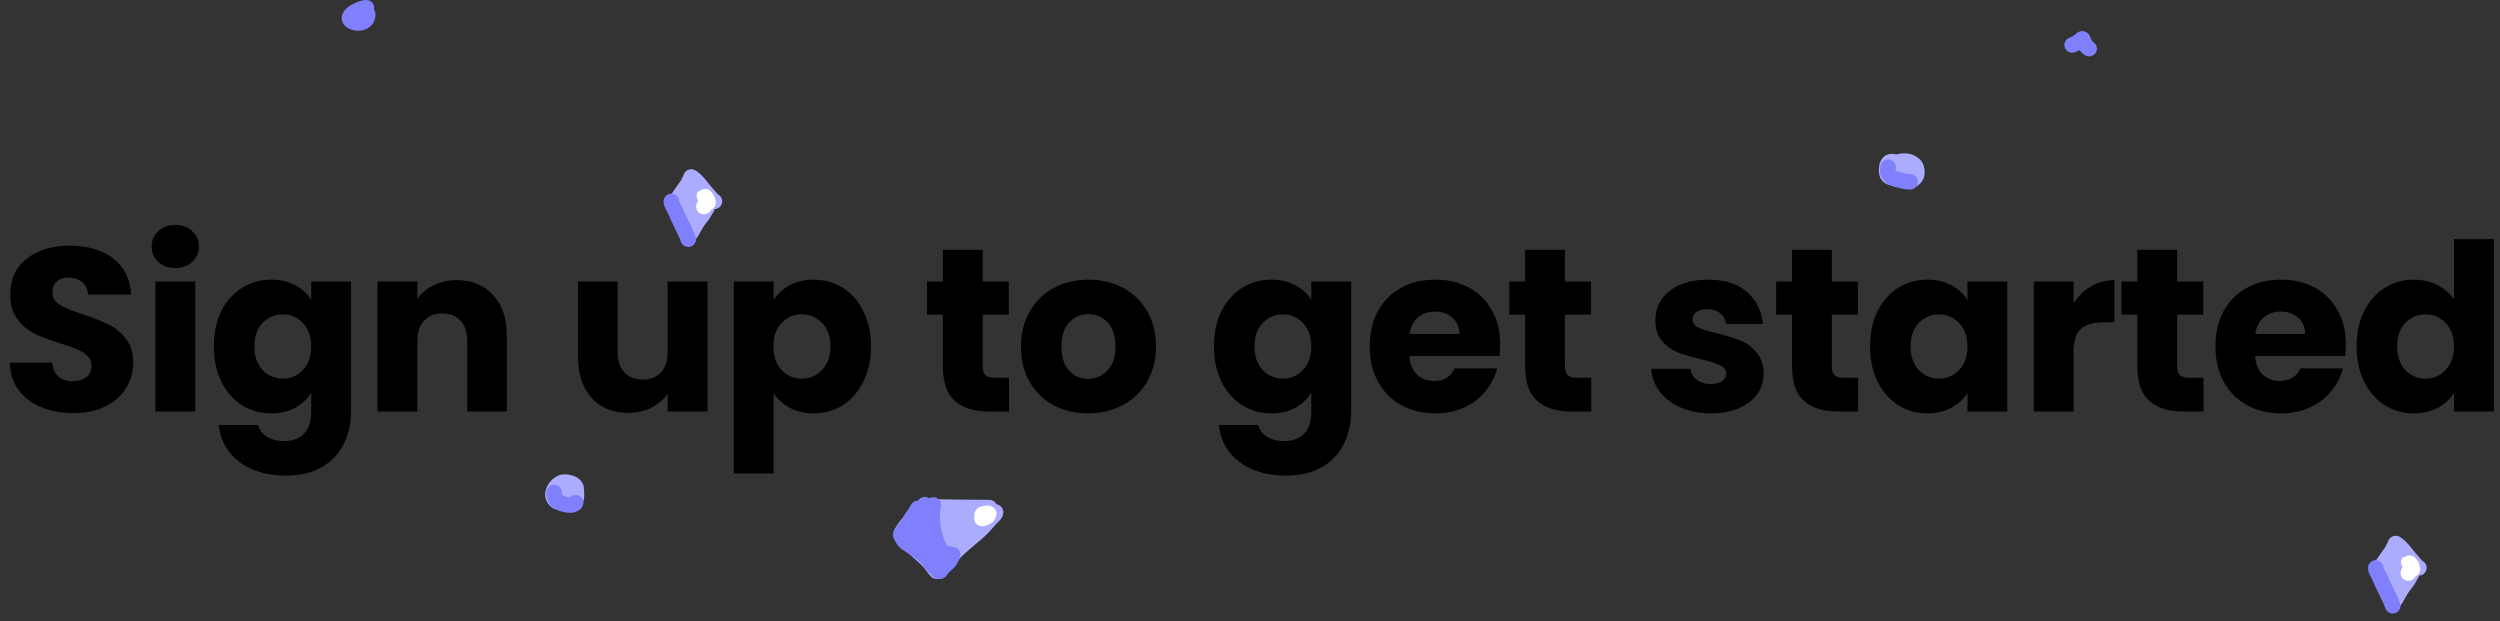 <svg width="322" height="80" viewBox="0 0 322 80" fill="none" xmlns="http://www.w3.org/2000/svg">
<rect x="0" y="0" width="322" height="80" fill="#333333" stroke="none"/>
<path d="M9.48 53.21C7.94 53.21 6.56 52.96 5.34 52.46C4.12 51.96 3.14 51.22 2.4 50.24C1.68 49.26 1.3 48.08 1.26 46.7H6.72C6.8 47.48 7.07 48.08 7.53 48.5C7.99 48.9 8.59 49.1 9.33 49.1C10.09 49.1 10.69 48.93 11.13 48.59C11.57 48.23 11.79 47.74 11.79 47.12C11.79 46.6 11.61 46.17 11.25 45.83C10.91 45.49 10.48 45.21 9.96 44.99C9.46 44.77 8.74 44.52 7.8 44.24C6.44 43.82 5.33 43.4 4.47 42.98C3.61 42.56 2.87 41.94 2.25 41.12C1.63 40.3 1.32 39.23 1.32 37.91C1.32 35.95 2.03 34.42 3.45 33.32C4.87 32.2 6.72 31.64 9 31.64C11.32 31.64 13.19 32.2 14.61 33.32C16.03 34.42 16.79 35.96 16.89 37.94H11.34C11.3 37.26 11.05 36.73 10.59 36.35C10.13 35.95 9.54 35.75 8.82 35.75C8.2 35.75 7.7 35.92 7.32 36.26C6.94 36.58 6.75 37.05 6.75 37.67C6.75 38.35 7.07 38.88 7.71 39.26C8.35 39.64 9.35 40.05 10.71 40.49C12.07 40.95 13.17 41.39 14.01 41.81C14.87 42.23 15.61 42.84 16.23 43.64C16.85 44.44 17.16 45.47 17.16 46.73C17.16 47.93 16.85 49.02 16.23 50C15.63 50.98 14.75 51.76 13.59 52.34C12.43 52.92 11.06 53.21 9.48 53.21ZM22.597 34.52C21.697 34.52 20.957 34.26 20.377 33.74C19.817 33.2 19.537 32.54 19.537 31.76C19.537 30.96 19.817 30.3 20.377 29.78C20.957 29.24 21.697 28.97 22.597 28.97C23.477 28.97 24.197 29.24 24.757 29.78C25.337 30.3 25.627 30.96 25.627 31.76C25.627 32.54 25.337 33.2 24.757 33.74C24.197 34.26 23.477 34.52 22.597 34.52ZM25.147 36.26V53H20.017V36.26H25.147ZM34.925 36.02C36.105 36.02 37.135 36.26 38.015 36.74C38.915 37.22 39.605 37.85 40.085 38.63V36.26H45.215V52.97C45.215 54.51 44.905 55.9 44.285 57.14C43.685 58.4 42.755 59.4 41.495 60.14C40.255 60.88 38.705 61.25 36.845 61.25C34.365 61.25 32.355 60.66 30.815 59.48C29.275 58.32 28.395 56.74 28.175 54.74H33.245C33.405 55.38 33.785 55.88 34.385 56.24C34.985 56.62 35.725 56.81 36.605 56.81C37.665 56.81 38.505 56.5 39.125 55.88C39.765 55.28 40.085 54.31 40.085 52.97V50.6C39.585 51.38 38.895 52.02 38.015 52.52C37.135 53 36.105 53.24 34.925 53.24C33.545 53.24 32.295 52.89 31.175 52.19C30.055 51.47 29.165 50.46 28.505 49.16C27.865 47.84 27.545 46.32 27.545 44.6C27.545 42.88 27.865 41.37 28.505 40.07C29.165 38.77 30.055 37.77 31.175 37.07C32.295 36.37 33.545 36.02 34.925 36.02ZM40.085 44.63C40.085 43.35 39.725 42.34 39.005 41.6C38.305 40.86 37.445 40.49 36.425 40.49C35.405 40.49 34.535 40.86 33.815 41.6C33.115 42.32 32.765 43.32 32.765 44.6C32.765 45.88 33.115 46.9 33.815 47.66C34.535 48.4 35.405 48.77 36.425 48.77C37.445 48.77 38.305 48.4 39.005 47.66C39.725 46.92 40.085 45.91 40.085 44.63ZM58.826 36.08C60.786 36.08 62.346 36.72 63.506 38C64.686 39.26 65.276 41 65.276 43.22V53H60.176V43.91C60.176 42.79 59.886 41.92 59.306 41.3C58.726 40.68 57.946 40.37 56.966 40.37C55.986 40.37 55.206 40.68 54.626 41.3C54.046 41.92 53.756 42.79 53.756 43.91V53H48.626V36.26H53.756V38.48C54.276 37.74 54.976 37.16 55.856 36.74C56.736 36.3 57.726 36.08 58.826 36.08ZM91.128 36.26V53H85.998V50.72C85.478 51.46 84.768 52.06 83.868 52.52C82.988 52.96 82.008 53.18 80.928 53.18C79.648 53.18 78.518 52.9 77.538 52.34C76.558 51.76 75.798 50.93 75.258 49.85C74.718 48.77 74.448 47.5 74.448 46.04V36.26H79.548V45.35C79.548 46.47 79.838 47.34 80.418 47.96C80.998 48.58 81.778 48.89 82.758 48.89C83.758 48.89 84.548 48.58 85.128 47.96C85.708 47.34 85.998 46.47 85.998 45.35V36.26H91.128ZM99.643 38.63C100.143 37.85 100.833 37.22 101.713 36.74C102.593 36.26 103.623 36.02 104.803 36.02C106.183 36.02 107.433 36.37 108.553 37.07C109.673 37.77 110.553 38.77 111.193 40.07C111.853 41.37 112.183 42.88 112.183 44.6C112.183 46.32 111.853 47.84 111.193 49.16C110.553 50.46 109.673 51.47 108.553 52.19C107.433 52.89 106.183 53.24 104.803 53.24C103.643 53.24 102.613 53 101.713 52.52C100.833 52.04 100.143 51.42 99.643 50.66V60.98H94.513V36.26H99.643V38.63ZM106.963 44.6C106.963 43.32 106.603 42.32 105.883 41.6C105.183 40.86 104.313 40.49 103.273 40.49C102.253 40.49 101.383 40.86 100.663 41.6C99.963 42.34 99.613 43.35 99.613 44.63C99.613 45.91 99.963 46.92 100.663 47.66C101.383 48.4 102.253 48.77 103.273 48.77C104.293 48.77 105.163 48.4 105.883 47.66C106.603 46.9 106.963 45.88 106.963 44.6ZM129.962 48.65V53H127.352C125.492 53 124.042 52.55 123.002 51.65C121.962 50.73 121.442 49.24 121.442 47.18V40.52H119.402V36.26H121.442V32.18H126.572V36.26H129.932V40.52H126.572V47.24C126.572 47.74 126.692 48.1 126.932 48.32C127.172 48.54 127.572 48.65 128.132 48.65H129.962ZM140.139 53.24C138.499 53.24 137.019 52.89 135.699 52.19C134.399 51.49 133.369 50.49 132.609 49.19C131.869 47.89 131.499 46.37 131.499 44.63C131.499 42.91 131.879 41.4 132.639 40.1C133.399 38.78 134.439 37.77 135.759 37.07C137.079 36.37 138.559 36.02 140.199 36.02C141.839 36.02 143.319 36.37 144.639 37.07C145.959 37.77 146.999 38.78 147.759 40.1C148.519 41.4 148.899 42.91 148.899 44.63C148.899 46.35 148.509 47.87 147.729 49.19C146.969 50.49 145.919 51.49 144.579 52.19C143.259 52.89 141.779 53.24 140.139 53.24ZM140.139 48.8C141.119 48.8 141.949 48.44 142.629 47.72C143.329 47 143.679 45.97 143.679 44.63C143.679 43.29 143.339 42.26 142.659 41.54C141.999 40.82 141.179 40.46 140.199 40.46C139.199 40.46 138.369 40.82 137.709 41.54C137.049 42.24 136.719 43.27 136.719 44.63C136.719 45.97 137.039 47 137.679 47.72C138.339 48.44 139.159 48.8 140.139 48.8ZM163.738 36.02C164.918 36.02 165.948 36.26 166.828 36.74C167.728 37.22 168.418 37.85 168.898 38.63V36.26H174.028V52.97C174.028 54.51 173.718 55.9 173.098 57.14C172.498 58.4 171.568 59.4 170.308 60.14C169.068 60.88 167.518 61.25 165.658 61.25C163.178 61.25 161.168 60.66 159.628 59.48C158.088 58.32 157.208 56.74 156.988 54.74H162.058C162.218 55.38 162.598 55.88 163.198 56.24C163.798 56.62 164.538 56.81 165.418 56.81C166.478 56.81 167.318 56.5 167.938 55.88C168.578 55.28 168.898 54.31 168.898 52.97V50.6C168.398 51.38 167.708 52.02 166.828 52.52C165.948 53 164.918 53.24 163.738 53.24C162.358 53.24 161.108 52.89 159.988 52.19C158.868 51.47 157.978 50.46 157.318 49.16C156.678 47.84 156.358 46.32 156.358 44.6C156.358 42.88 156.678 41.37 157.318 40.07C157.978 38.77 158.868 37.77 159.988 37.07C161.108 36.37 162.358 36.02 163.738 36.02ZM168.898 44.63C168.898 43.35 168.538 42.34 167.818 41.6C167.118 40.86 166.258 40.49 165.238 40.49C164.218 40.49 163.348 40.86 162.628 41.6C161.928 42.32 161.578 43.32 161.578 44.6C161.578 45.88 161.928 46.9 162.628 47.66C163.348 48.4 164.218 48.77 165.238 48.77C166.258 48.77 167.118 48.4 167.818 47.66C168.538 46.92 168.898 45.91 168.898 44.63ZM193.22 44.36C193.22 44.84 193.19 45.34 193.13 45.86H181.52C181.6 46.9 181.93 47.7 182.51 48.26C183.11 48.8 183.84 49.07 184.7 49.07C185.98 49.07 186.87 48.53 187.37 47.45H192.83C192.55 48.55 192.04 49.54 191.3 50.42C190.58 51.3 189.67 51.99 188.57 52.49C187.47 52.99 186.24 53.24 184.88 53.24C183.24 53.24 181.78 52.89 180.5 52.19C179.22 51.49 178.22 50.49 177.5 49.19C176.78 47.89 176.42 46.37 176.42 44.63C176.42 42.89 176.77 41.37 177.47 40.07C178.19 38.77 179.19 37.77 180.47 37.07C181.75 36.37 183.22 36.02 184.88 36.02C186.5 36.02 187.94 36.36 189.2 37.04C190.46 37.72 191.44 38.69 192.14 39.95C192.86 41.21 193.22 42.68 193.22 44.36ZM187.97 43.01C187.97 42.13 187.67 41.43 187.07 40.91C186.47 40.39 185.72 40.13 184.82 40.13C183.96 40.13 183.23 40.38 182.63 40.88C182.05 41.38 181.69 42.09 181.55 43.01H187.97ZM204.956 48.65V53H202.346C200.486 53 199.036 52.55 197.996 51.65C196.956 50.73 196.436 49.24 196.436 47.18V40.52H194.396V36.26H196.436V32.18H201.566V36.26H204.926V40.52H201.566V47.24C201.566 47.74 201.686 48.1 201.926 48.32C202.166 48.54 202.566 48.65 203.126 48.65H204.956ZM220.381 53.24C218.921 53.24 217.621 52.99 216.481 52.49C215.341 51.99 214.441 51.31 213.781 50.45C213.121 49.57 212.751 48.59 212.671 47.51H217.741C217.801 48.09 218.071 48.56 218.551 48.92C219.031 49.28 219.621 49.46 220.321 49.46C220.961 49.46 221.451 49.34 221.791 49.1C222.151 48.84 222.331 48.51 222.331 48.11C222.331 47.63 222.081 47.28 221.581 47.06C221.081 46.82 220.271 46.56 219.151 46.28C217.951 46 216.951 45.71 216.151 45.41C215.351 45.09 214.661 44.6 214.081 43.94C213.501 43.26 213.211 42.35 213.211 41.21C213.211 40.25 213.471 39.38 213.991 38.6C214.531 37.8 215.311 37.17 216.331 36.71C217.371 36.25 218.601 36.02 220.021 36.02C222.121 36.02 223.771 36.54 224.971 37.58C226.191 38.62 226.891 40 227.071 41.72H222.331C222.251 41.14 221.991 40.68 221.551 40.34C221.131 40 220.571 39.83 219.871 39.83C219.271 39.83 218.811 39.95 218.491 40.19C218.171 40.41 218.011 40.72 218.011 41.12C218.011 41.6 218.261 41.96 218.761 42.2C219.281 42.44 220.081 42.68 221.161 42.92C222.401 43.24 223.411 43.56 224.191 43.88C224.971 44.18 225.651 44.68 226.231 45.38C226.831 46.06 227.141 46.98 227.161 48.14C227.161 49.12 226.881 50 226.321 50.78C225.781 51.54 224.991 52.14 223.951 52.58C222.931 53.02 221.741 53.24 220.381 53.24ZM239.329 48.65V53H236.719C234.859 53 233.409 52.55 232.369 51.65C231.329 50.73 230.809 49.24 230.809 47.18V40.52H228.769V36.26H230.809V32.18H235.939V36.26H239.299V40.52H235.939V47.24C235.939 47.74 236.059 48.1 236.299 48.32C236.539 48.54 236.939 48.65 237.499 48.65H239.329ZM240.867 44.6C240.867 42.88 241.187 41.37 241.827 40.07C242.487 38.77 243.377 37.77 244.497 37.07C245.617 36.37 246.867 36.02 248.247 36.02C249.427 36.02 250.457 36.26 251.337 36.74C252.237 37.22 252.927 37.85 253.407 38.63V36.26H258.537V53H253.407V50.63C252.907 51.41 252.207 52.04 251.307 52.52C250.427 53 249.397 53.24 248.217 53.24C246.857 53.24 245.617 52.89 244.497 52.19C243.377 51.47 242.487 50.46 241.827 49.16C241.187 47.84 240.867 46.32 240.867 44.6ZM253.407 44.63C253.407 43.35 253.047 42.34 252.327 41.6C251.627 40.86 250.767 40.49 249.747 40.49C248.727 40.49 247.857 40.86 247.137 41.6C246.437 42.32 246.087 43.32 246.087 44.6C246.087 45.88 246.437 46.9 247.137 47.66C247.857 48.4 248.727 48.77 249.747 48.77C250.767 48.77 251.627 48.4 252.327 47.66C253.047 46.92 253.407 45.91 253.407 44.63ZM267.078 39.05C267.678 38.13 268.428 37.41 269.328 36.89C270.228 36.35 271.228 36.08 272.328 36.08V41.51H270.918C269.638 41.51 268.678 41.79 268.038 42.35C267.398 42.89 267.078 43.85 267.078 45.23V53H261.948V36.26H267.078V39.05ZM283.81 48.65V53H281.2C279.34 53 277.89 52.55 276.85 51.65C275.81 50.73 275.29 49.24 275.29 47.18V40.52H273.25V36.26H275.29V32.18H280.42V36.26H283.78V40.52H280.42V47.24C280.42 47.74 280.54 48.1 280.78 48.32C281.02 48.54 281.42 48.65 281.98 48.65H283.81ZM302.148 44.36C302.148 44.84 302.118 45.34 302.058 45.86H290.448C290.528 46.9 290.858 47.7 291.438 48.26C292.038 48.8 292.768 49.07 293.628 49.07C294.908 49.07 295.798 48.53 296.298 47.45H301.758C301.478 48.55 300.968 49.54 300.228 50.42C299.508 51.3 298.598 51.99 297.498 52.49C296.398 52.99 295.168 53.24 293.808 53.24C292.168 53.24 290.708 52.89 289.428 52.19C288.148 51.49 287.148 50.49 286.428 49.19C285.708 47.89 285.348 46.37 285.348 44.63C285.348 42.89 285.698 41.37 286.398 40.07C287.118 38.77 288.118 37.77 289.398 37.07C290.678 36.37 292.148 36.02 293.808 36.02C295.428 36.02 296.868 36.36 298.128 37.04C299.388 37.72 300.368 38.69 301.068 39.95C301.788 41.21 302.148 42.68 302.148 44.36ZM296.898 43.01C296.898 42.13 296.598 41.43 295.998 40.91C295.398 40.39 294.648 40.13 293.748 40.13C292.888 40.13 292.158 40.38 291.558 40.88C290.978 41.38 290.618 42.09 290.478 43.01H296.898ZM303.534 44.6C303.534 42.88 303.854 41.37 304.494 40.07C305.154 38.77 306.044 37.77 307.164 37.07C308.284 36.37 309.534 36.02 310.914 36.02C312.014 36.02 313.014 36.25 313.914 36.71C314.834 37.17 315.554 37.79 316.074 38.57V30.8H321.204V53H316.074V50.6C315.594 51.4 314.904 52.04 314.004 52.52C313.124 53 312.094 53.24 310.914 53.24C309.534 53.24 308.284 52.89 307.164 52.19C306.044 51.47 305.154 50.46 304.494 49.16C303.854 47.84 303.534 46.32 303.534 44.6ZM316.074 44.63C316.074 43.35 315.714 42.34 314.994 41.6C314.294 40.86 313.434 40.49 312.414 40.49C311.394 40.49 310.524 40.86 309.804 41.6C309.104 42.32 308.754 43.32 308.754 44.6C308.754 45.88 309.104 46.9 309.804 47.66C310.524 48.4 311.394 48.77 312.414 48.77C313.434 48.77 314.294 48.4 314.994 47.66C315.714 46.92 316.074 45.91 316.074 44.63Z" fill="black"/>
<path d="M72.703 62.106C71.738 62.106 70.695 63.601 71.521 64.427C72.068 64.975 73.523 64.978 74.074 64.427C74.361 64.141 74.222 63.453 74.222 63.056C74.222 62.239 73.186 62.069 72.513 62.106C71.705 62.151 72.315 63.526 72.703 63.731C73.434 64.118 73.456 63.824 73.842 63.246" stroke="#ACACFF" stroke-width="2" stroke-linecap="round"/>
<path d="M87.07 25.769C87.326 25.601 87.449 25.333 87.623 25.09C87.88 24.731 88.125 24.363 88.385 24.006C88.466 23.895 88.563 23.786 88.622 23.661C88.669 23.561 88.697 23.458 88.754 23.362C88.835 23.226 88.924 23.088 88.96 22.931C88.988 22.811 89.006 22.738 89.121 22.837C89.278 22.972 89.453 23.09 89.604 23.232C90.053 23.655 90.397 24.188 90.808 24.648C91.052 24.921 91.284 25.198 91.52 25.477C91.668 25.653 91.812 25.823 92.02 25.927" stroke="#ACACFF" stroke-width="2" stroke-linecap="round"/>
<path d="M86.859 26.427C86.907 26.671 87.04 26.883 87.146 27.106C87.374 27.586 87.634 28.05 87.859 28.532C87.987 28.808 88.129 29.08 88.226 29.369C88.268 29.496 88.304 29.637 88.36 29.759C88.39 29.824 88.423 29.884 88.439 29.955C88.476 30.122 88.592 30.277 88.622 30.441C88.635 30.51 89.002 29.979 89.03 29.932C89.265 29.542 89.483 29.143 89.713 28.751C89.9 28.434 90.121 28.166 90.35 27.881C90.599 27.57 90.761 27.227 90.966 26.889C91.035 26.775 91.193 26.583 91.039 26.515C90.52 26.286 90.108 25.767 89.697 25.388C89.551 25.253 89.397 25.122 89.267 24.97C89.254 24.954 89.203 24.887 89.201 24.894C89.083 25.544 88.901 26.175 88.782 26.825C88.72 27.161 88.461 28.137 88.624 27.837C88.821 27.474 89.163 27.169 89.465 26.892C89.663 26.71 89.862 26.566 89.902 26.281C89.933 26.067 89.883 25.854 89.763 25.675C89.635 25.483 89.468 25.32 89.298 25.166C89.189 25.067 89.044 24.965 88.992 24.821C88.969 24.757 88.916 24.557 89.019 24.557" stroke="#ACACFF" stroke-width="2" stroke-linecap="round"/>
<path d="M47.195 1C46.298 1 43.845 2.312 45.642 2.89C46.447 3.149 47.363 2.772 47.363 1.842" stroke="#8080FD" stroke-width="2" stroke-linecap="round"/>
<path d="M74.148 64.743C74.133 64.875 73.865 64.982 73.749 65.017C73.552 65.075 73.245 65.037 73.039 65.022C72.654 64.993 72.275 64.777 71.924 64.642C71.71 64.56 71.565 64.292 71.478 64.101C71.384 63.894 71.368 63.653 71.368 63.431" stroke="#8080FD" stroke-width="2" stroke-linecap="round"/>
<path d="M86.47 25.943C86.47 26.342 86.787 26.683 86.933 27.039C87.163 27.602 87.427 28.145 87.687 28.695C88.017 29.392 88.406 30.085 88.648 30.811" stroke="#8080FD" stroke-width="2" stroke-linecap="round"/>
<path d="M91.083 25.869C91.16 25.869 91.188 25.973 91.199 26.032C91.213 26.111 91.164 26.128 91.112 26.171C91.087 26.191 91.055 26.2 91.026 26.21C90.985 26.224 91.021 26.195 91.036 26.169C91.12 26.017 91.124 25.806 91.071 25.643C91.048 25.574 90.996 25.536 90.953 25.482C90.91 25.429 90.868 25.375 90.824 25.323C90.817 25.314 90.724 25.205 90.723 25.207C90.72 25.211 90.876 25.443 90.886 25.466C90.987 25.695 90.98 25.905 90.863 26.123C90.781 26.276 90.722 26.441 90.667 26.604" stroke="white" stroke-width="2" stroke-linecap="round"/>
<path d="M243.681 21.584C243.442 21.936 243.251 22.261 243.597 22.636C243.859 22.921 244.257 23.032 244.629 23.091C245.371 23.209 246.428 23.5 246.805 22.64C246.977 22.245 246.91 21.838 246.746 21.464C246.612 21.157 245.963 20.785 245.61 20.766C244.932 20.73 243.736 20.768 243.869 21.714C243.969 22.423 244.905 22.471 245.467 22.461C245.838 22.454 245.661 21.915 245.379 21.88C245.152 21.851 244.529 21.979 244.915 22.279C244.964 22.317 245.264 22.412 245.305 22.318C245.447 21.986 244.886 21.47 244.694 21.302C244.396 21.041 243.815 20.646 243.389 20.877C242.984 21.096 242.969 21.855 243.022 22.24C243.088 22.713 243.448 22.874 243.882 22.916C244.086 22.935 244.432 23 244.558 22.812" stroke="#ACACFF" stroke-width="2" stroke-linecap="round"/>
<path d="M266.893 5.795C267.331 5.644 267.787 5.37 268.117 5.04C268.288 4.869 268.334 5.293 268.403 5.431C268.532 5.688 268.818 6.133 269.08 6.264" stroke="#8080FD" stroke-width="2" stroke-linecap="round"/>
<path d="M243.192 21.538C243.167 21.733 243.073 22.095 243.192 22.284C243.294 22.446 243.388 22.614 243.526 22.752C243.724 22.95 243.932 22.977 244.185 23.066C244.507 23.178 244.839 23.207 245.163 23.307C245.443 23.393 245.737 23.418 246.029 23.418" stroke="#8080FD" stroke-width="2" stroke-linecap="round"/>
<path d="M119.008 65.296C119.008 65.168 118.908 65.476 118.899 65.49C118.552 66.081 118.069 66.63 117.641 67.165C117.262 67.639 116.833 68.062 116.407 68.494C116.347 68.554 115.994 68.916 116 68.9C116.287 68.154 117.032 67.343 117.556 66.748C117.853 66.412 118.167 66.109 118.412 65.741C118.767 65.208 119.213 65.292 119.812 65.296C122.353 65.316 124.894 65.381 127.437 65.381" stroke="#ACACFF" stroke-width="2" stroke-linecap="round"/>
<path d="M116.284 69.213C117.346 70.319 118.583 71.22 119.633 72.325C119.987 72.698 120.261 73.207 120.626 73.555C120.881 73.797 121.671 72.601 121.789 72.457C123 70.978 124.358 69.859 125.819 68.645C126.49 68.087 127.049 67.396 127.626 66.744C127.795 66.553 128.053 66.371 128.184 66.148C128.472 65.659 127.568 66.138 127.295 66.19C126.428 66.356 125.545 66.397 124.674 66.535C123.975 66.647 123.294 66.84 122.589 66.914C121.642 67.013 120.642 67.081 119.694 66.957C119.4 66.918 119.055 66.869 118.757 66.919C118.58 66.948 118.668 67.471 118.668 67.595C118.668 68.049 118.546 68.875 118.261 69.231C117.8 69.808 119.582 69.15 119.765 69.109C121.395 68.741 123.043 68.303 124.627 67.765C124.899 67.673 124.843 67.587 124.987 67.444C125.042 67.389 125.167 67.29 125.204 67.359C125.446 67.801 123.715 68.834 123.501 68.976C122.675 69.525 121.774 70.011 121.004 70.641C120.667 70.917 120.742 71.083 120.474 70.622C119.92 69.666 119.321 68.768 118.611 67.921C118.34 67.598 118.44 67.793 118.635 67.988C119.324 68.677 120.441 69.347 120.366 70.442C120.287 71.577 118.049 70.213 117.627 69.988C117.201 69.761 119.284 69.159 119.434 69.127" stroke="#ACACFF" stroke-width="2" stroke-linecap="round"/>
<path d="M120.91 73.586C120.737 73.462 120.635 73.266 120.469 73.128C120.343 73.022 120.228 72.904 120.111 72.788C119.819 72.496 119.623 72.121 119.333 71.826C118.86 71.342 118.313 70.931 117.74 70.573C117.412 70.368 117.05 70.167 116.746 69.93C116.61 69.824 116.412 69.649 116.332 69.496C116.267 69.373 116.212 69.231 116.119 69.127C115.863 68.839 116.143 68.712 116.275 68.464C116.42 68.189 116.673 67.923 116.893 67.69C117.022 67.553 117.103 67.306 117.188 67.137C117.359 66.796 117.535 66.524 117.777 66.224C117.929 66.036 118.046 65.806 118.154 65.59C118.25 65.398 118.306 65.474 118.232 65.68C118.107 66.024 117.906 66.329 117.835 66.693C117.784 66.951 117.742 67.211 117.695 67.469C117.667 67.623 117.609 67.772 117.595 67.93C117.58 68.108 117.603 68.285 117.575 68.464C117.429 69.394 118.321 69.828 118.973 70.233C119.533 70.58 119.853 71.126 120.156 71.688C120.283 71.923 120.545 72.168 120.725 72.368C120.87 72.528 120.947 72.706 121.02 72.906C121.075 73.056 121.094 73.225 121.094 73.383C121.094 73.439 121.094 73.494 121.094 73.549C121.094 73.593 121.085 73.541 121.078 73.525C120.987 73.328 120.844 73.148 120.719 72.972C120.214 72.26 119.641 71.593 119.288 70.785C119.072 70.292 118.939 69.771 118.735 69.275C118.589 68.917 118.533 68.489 118.351 68.151C118.285 68.029 118.256 67.806 118.256 67.67C118.256 67.25 118.264 66.837 118.295 66.419C118.312 66.191 118.318 65.945 118.422 65.737C118.515 65.551 118.654 65.359 118.828 65.24C118.933 65.167 119.047 65.115 119.104 65" stroke="#8080FD" stroke-width="2" stroke-linecap="round"/>
<path d="M121.02 73.549C121.382 73.187 121.716 72.796 122.107 72.464C122.327 72.278 122.469 72.01 122.584 71.746C122.609 71.689 122.726 71.527 122.709 71.469C122.678 71.36 122.06 71.354 121.95 71.33C121.618 71.258 121.166 70.881 121.012 70.585C120.436 69.476 120.156 68.172 120.064 66.935C120.033 66.511 120.076 66.083 120.099 65.663C120.111 65.452 120.209 65.248 120.209 65.037" stroke="#8080FD" stroke-width="2" stroke-linecap="round"/>
<path d="M126.706 66.698C126.65 66.698 126.476 66.667 126.476 66.767C126.476 66.899 127.117 66.56 127.162 66.515C127.202 66.475 127.399 66.217 127.344 66.151C127.313 66.112 127.173 66.104 127.13 66.101C126.992 66.09 126.927 66.152 126.914 66.285C126.897 66.456 127.121 66.442 127.091 66.325C127.045 66.142 126.546 66.128 126.49 66.308C126.443 66.456 126.713 66.491 126.798 66.491" stroke="white" stroke-width="2" stroke-linecap="round"/>
<path d="M306.6 72.978C306.856 72.81 306.979 72.543 307.153 72.299C307.41 71.94 307.654 71.572 307.915 71.215C307.996 71.104 308.093 70.995 308.152 70.87C308.199 70.77 308.227 70.667 308.284 70.572C308.365 70.435 308.453 70.297 308.49 70.14C308.518 70.02 308.536 69.948 308.651 70.046C308.808 70.181 308.983 70.3 309.134 70.441C309.583 70.865 309.927 71.398 310.337 71.857C310.581 72.13 310.814 72.407 311.05 72.687C311.197 72.862 311.342 73.032 311.55 73.136" stroke="#ACACFF" stroke-width="2" stroke-linecap="round"/>
<path d="M306.389 73.636C306.436 73.88 306.57 74.092 306.676 74.315C306.904 74.795 307.164 75.26 307.388 75.741C307.517 76.017 307.659 76.289 307.756 76.578C307.798 76.706 307.834 76.846 307.89 76.969C307.92 77.034 307.953 77.093 307.969 77.165C308.006 77.331 308.122 77.486 308.152 77.65C308.165 77.719 308.532 77.189 308.56 77.141C308.794 76.751 309.013 76.353 309.243 75.961C309.43 75.644 309.651 75.376 309.88 75.09C310.129 74.779 310.291 74.436 310.495 74.099C310.565 73.984 310.723 73.792 310.569 73.724C310.05 73.495 309.638 72.976 309.227 72.598C309.081 72.463 308.926 72.331 308.797 72.179C308.783 72.163 308.732 72.097 308.731 72.103C308.613 72.753 308.431 73.385 308.311 74.034C308.249 74.37 307.991 75.347 308.153 75.046C308.351 74.683 308.693 74.378 308.995 74.101C309.193 73.919 309.391 73.775 309.432 73.49C309.463 73.276 309.413 73.063 309.293 72.884C309.164 72.693 308.998 72.53 308.828 72.375C308.719 72.276 308.574 72.174 308.522 72.03C308.499 71.966 308.446 71.767 308.548 71.767" stroke="#ACACFF" stroke-width="2" stroke-linecap="round"/>
<path d="M306 73.152C306 73.551 306.317 73.892 306.463 74.248C306.693 74.811 306.956 75.355 307.217 75.905C307.547 76.602 307.936 77.294 308.178 78.02" stroke="#8080FD" stroke-width="2" stroke-linecap="round"/>
<path d="M310.612 73.078C310.69 73.078 310.718 73.182 310.728 73.241C310.742 73.32 310.694 73.338 310.641 73.38C310.617 73.401 310.585 73.409 310.556 73.419C310.515 73.433 310.551 73.405 310.566 73.378C310.649 73.226 310.654 73.015 310.6 72.852C310.578 72.784 310.526 72.746 310.483 72.692C310.44 72.638 310.398 72.585 310.354 72.532C310.346 72.523 310.254 72.414 310.253 72.416C310.249 72.42 310.406 72.652 310.416 72.675C310.517 72.904 310.51 73.114 310.393 73.332C310.311 73.485 310.251 73.65 310.197 73.813" stroke="white" stroke-width="2" stroke-linecap="round"/>
</svg>
